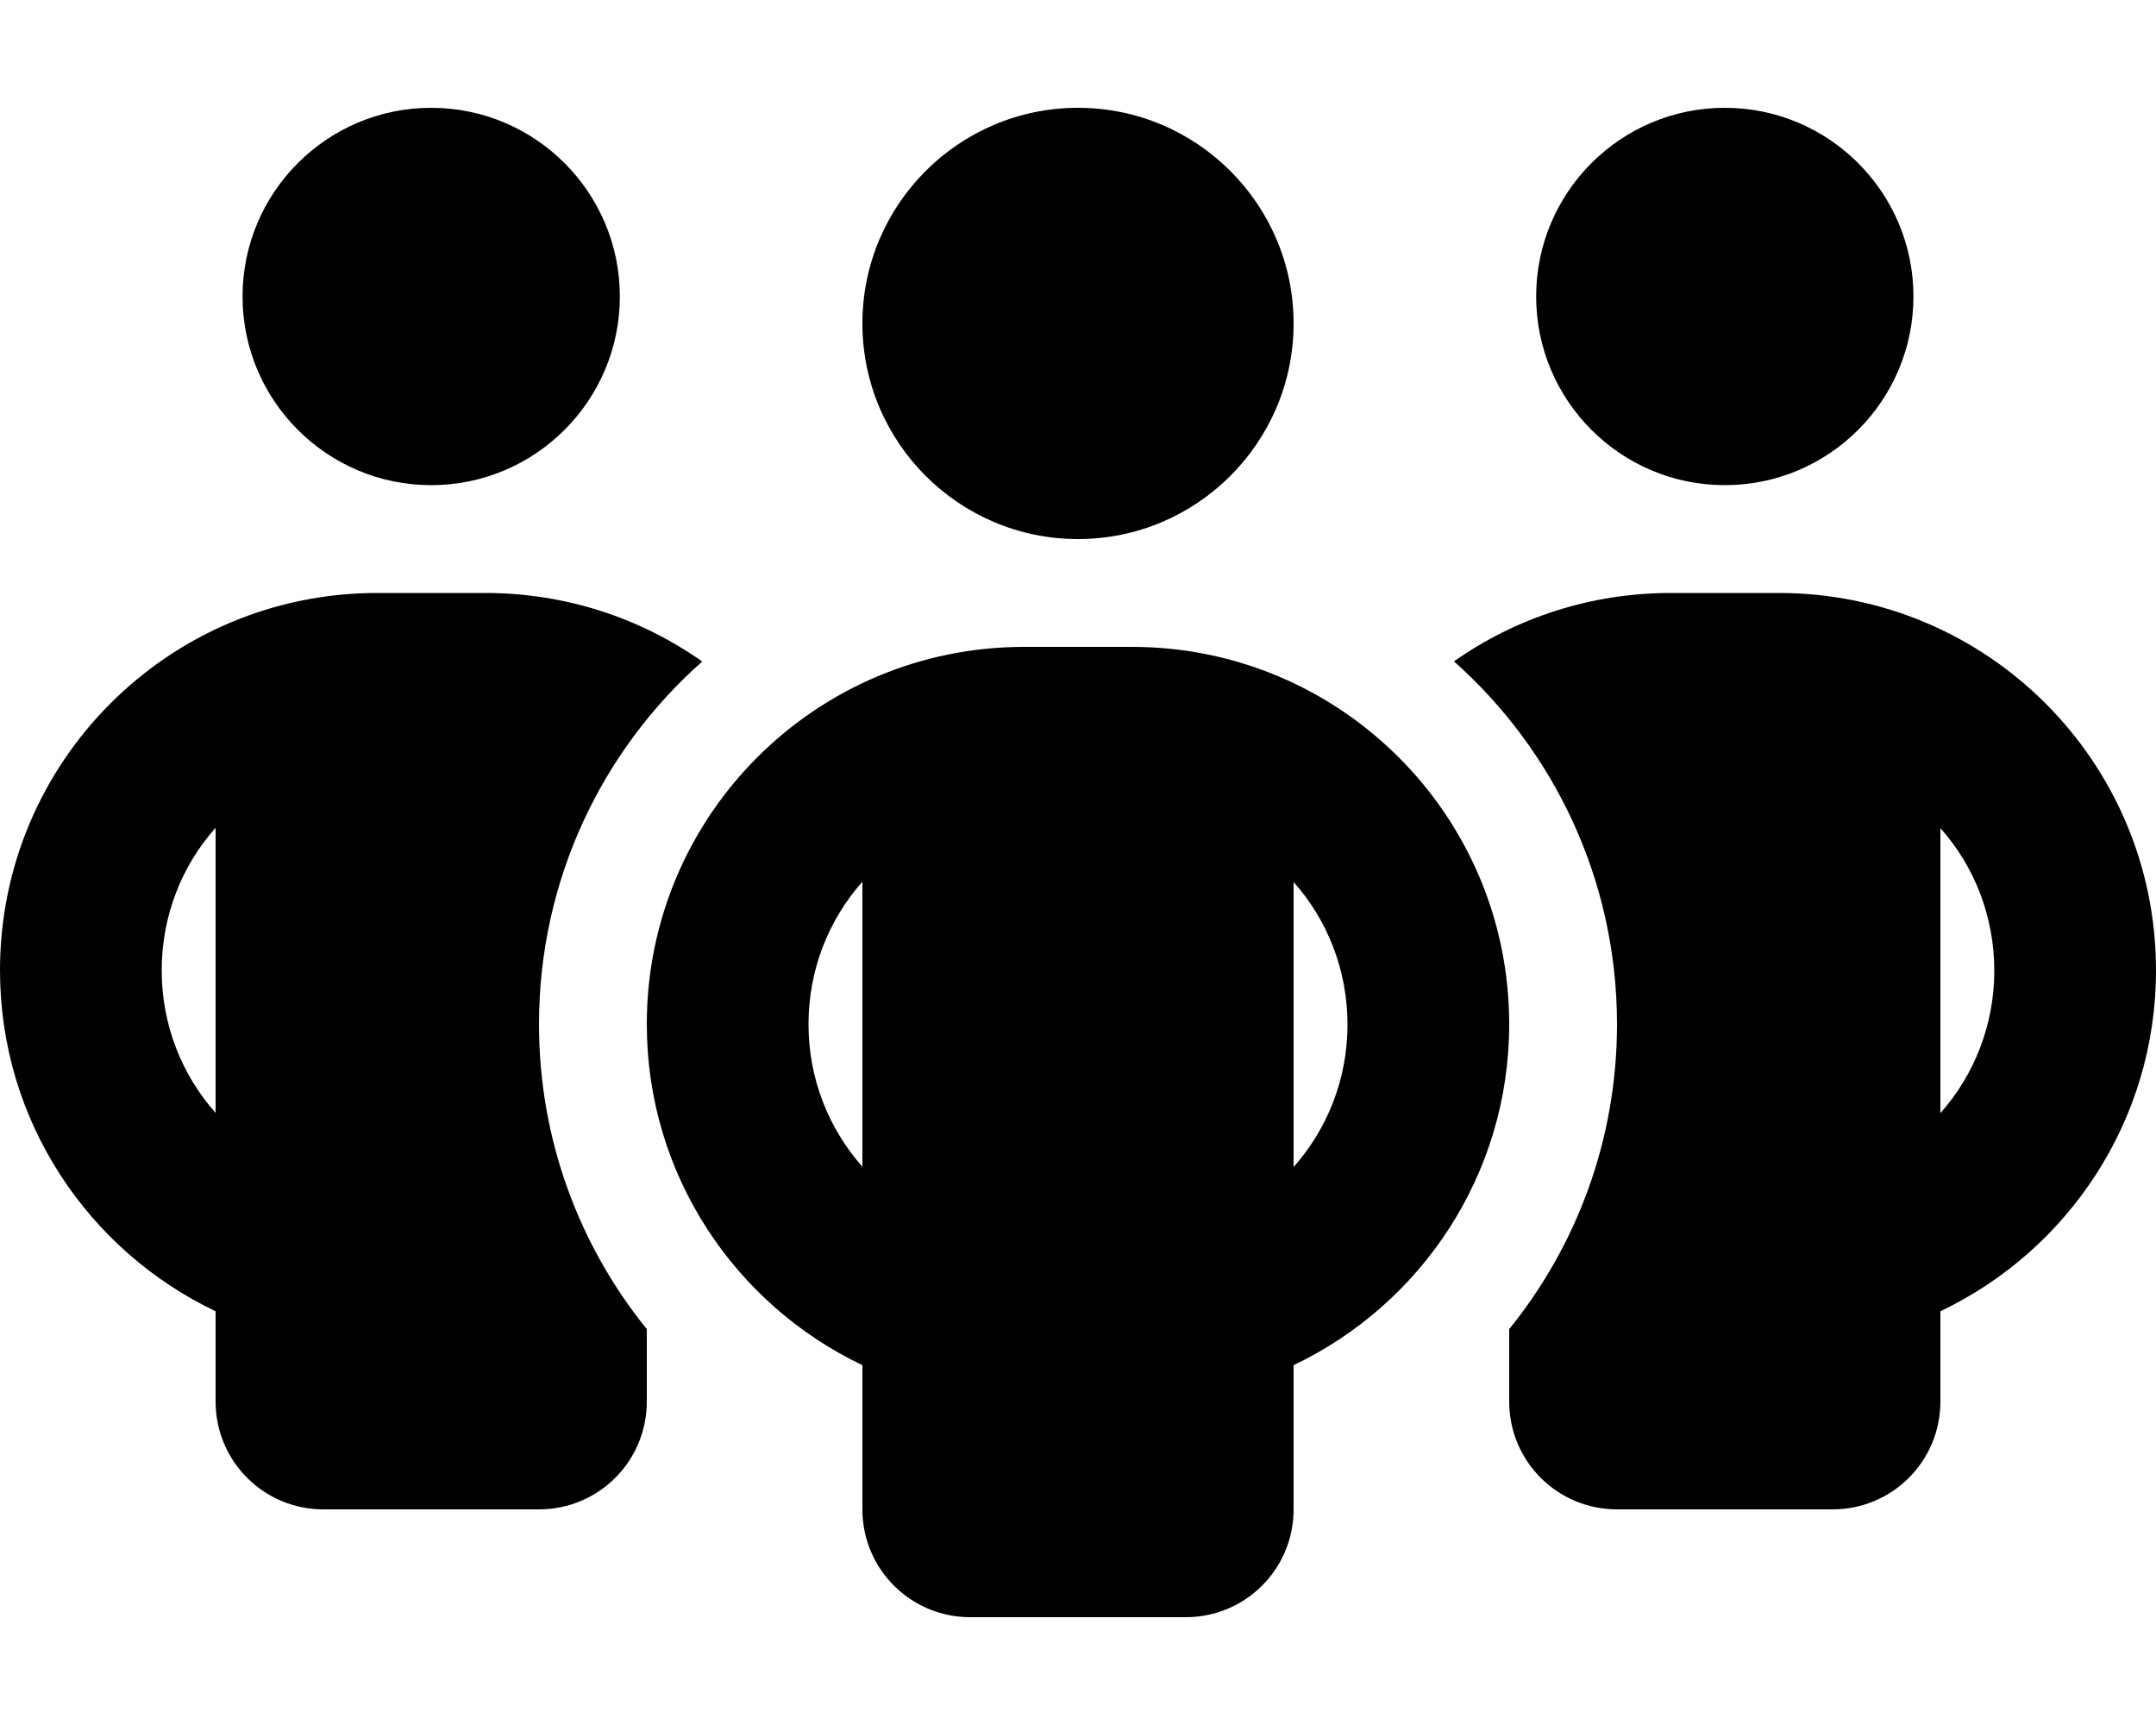 <svg width="50" height="40" viewBox="0 0 50 40" fill="none" xmlns="http://www.w3.org/2000/svg">
<path d="M14.375 6.875C14.375 9.289 12.414 11.25 10 11.25C7.586 11.25 5.625 9.289 5.625 6.875C5.625 4.461 7.586 2.5 10 2.5C12.414 2.5 14.375 4.461 14.375 6.875ZM5 19.195C4.219 20.07 3.75 21.234 3.75 22.5C3.75 23.766 4.219 24.93 5 25.805V19.195ZM16.281 15.344C13.961 17.398 12.5 20.406 12.5 23.75C12.5 26.43 13.438 28.891 15 30.82V32.5C15 33.883 13.883 35 12.5 35H7.5C6.117 35 5 33.883 5 32.5V30.406C2.047 29 0 25.992 0 22.5C0 17.664 3.914 13.75 8.75 13.75H11.25C13.125 13.75 14.859 14.336 16.281 15.336V15.344ZM35 32.5V30.82C36.562 28.891 37.5 26.43 37.5 23.75C37.5 20.406 36.039 17.398 33.719 15.336C35.141 14.336 36.875 13.75 38.75 13.75H41.25C46.086 13.75 50 17.664 50 22.5C50 25.992 47.953 29 45 30.406V32.5C45 33.883 43.883 35 42.5 35H37.5C36.117 35 35 33.883 35 32.5ZM44.375 6.875C44.375 9.289 42.414 11.25 40 11.25C37.586 11.25 35.625 9.289 35.625 6.875C35.625 4.461 37.586 2.5 40 2.5C42.414 2.5 44.375 4.461 44.375 6.875ZM45 19.195V25.812C45.781 24.93 46.25 23.773 46.25 22.508C46.25 21.242 45.781 20.078 45 19.203V19.195ZM25 12.5C22.242 12.5 20 10.258 20 7.5C20 4.742 22.242 2.5 25 2.5C27.758 2.5 30 4.742 30 7.5C30 10.258 27.758 12.5 25 12.5ZM18.75 23.75C18.75 25.016 19.219 26.172 20 27.055V20.445C19.219 21.328 18.75 22.484 18.75 23.75ZM30 20.445V27.062C30.781 26.18 31.25 25.023 31.25 23.758C31.25 22.492 30.781 21.328 30 20.453V20.445ZM35 23.75C35 27.242 32.953 30.25 30 31.656V35C30 36.383 28.883 37.5 27.5 37.5H22.5C21.117 37.5 20 36.383 20 35V31.656C17.047 30.25 15 27.242 15 23.75C15 18.914 18.914 15 23.75 15H26.25C31.086 15 35 18.914 35 23.75Z" fill="black"/>
</svg>
